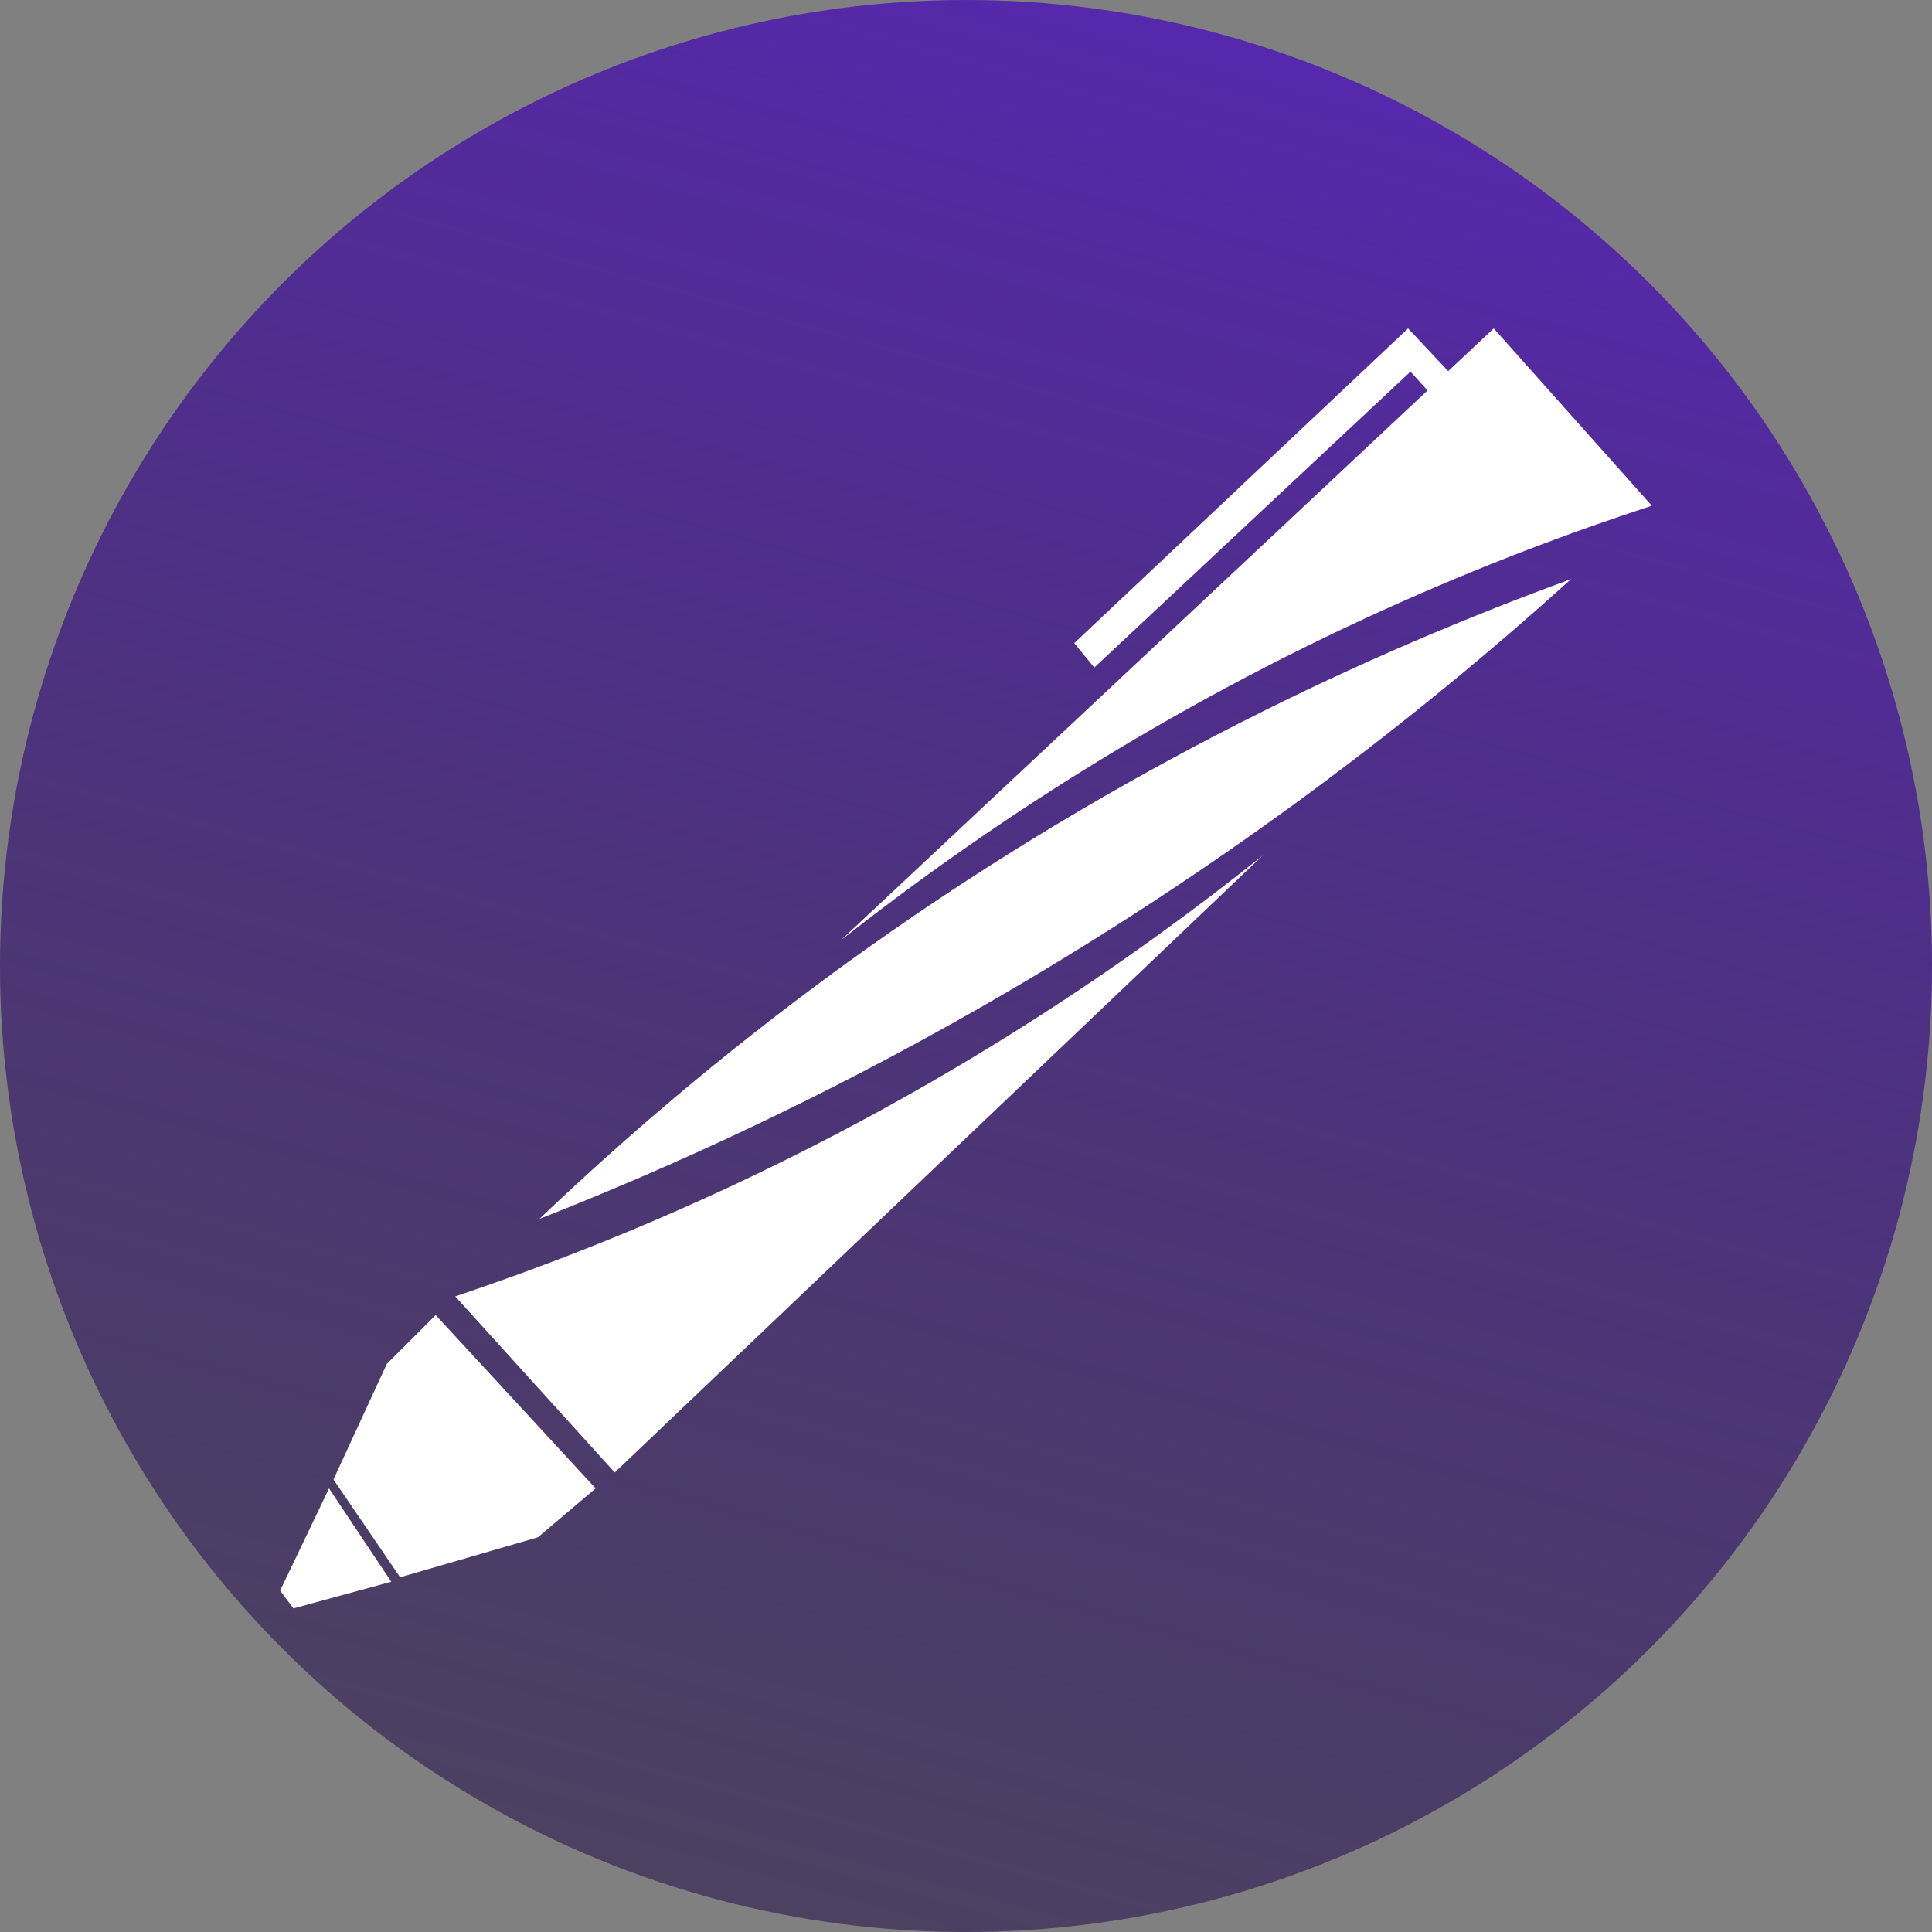 <svg width="400" height="400" viewBox="0 0 400 400" fill="none" xmlns="http://www.w3.org/2000/svg">
<rect x="0" y="0" width="400" height="400" fill="#808080" stroke="none"/>
<circle cx="200" cy="200" r="200" fill="url(#paint0_linear_119_106)"/>
<path d="M94.252 268.409C105.256 280.562 116.273 292.702 127.277 304.856C172.004 262.276 216.73 219.696 261.444 177.116C232.495 200.261 195.121 225.429 148.824 246.763C129.794 255.531 111.475 262.626 94.252 268.409Z" fill="white"/>
<path d="M111.687 252.358C139.515 241.417 170.346 227.24 202.736 208.729C253.556 179.689 294.133 148.039 325.276 119.898C283.677 135.061 232.483 158.718 179.568 196.326C153.273 215.025 130.754 234.172 111.687 252.358Z" fill="white"/>
<path d="M305.947 83.338C304.451 84.675 302.968 86.024 301.473 87.36C298.32 83.888 295.18 80.415 292.027 76.943C270.205 97.365 248.384 117.787 226.563 138.209C225.18 136.522 223.796 134.836 222.413 133.15C245.456 111.429 268.486 89.721 291.528 68C296.339 73.109 301.149 78.23 305.947 83.338Z" fill="white"/>
<path d="M342 104.709C331.083 92.469 320.179 80.241 309.262 68C264.199 110.23 219.148 152.448 174.085 194.678C203.221 171.758 240.782 146.889 287.254 125.918C306.346 117.3 324.715 110.342 342 104.709Z" fill="white"/>
<path d="M80.082 282.392L90.203 272.271L123.325 308.156L111.364 318.278L82.842 326.559L69.041 306.316L80.082 282.392Z" fill="white"/>
<path d="M58 329.319L68.121 308.156L81.002 327.479L60.76 333L58 329.319Z" fill="white"/>
<defs>
<linearGradient id="paint0_linear_119_106" x1="308.5" y1="7" x2="200" y2="400" gradientUnits="userSpaceOnUse">
<stop offset="0" stop-color="#5727B0"/>
<stop offset="1" stop-color="#28144D" stop-opacity="0.59"/>
</linearGradient>
</defs>
</svg>
